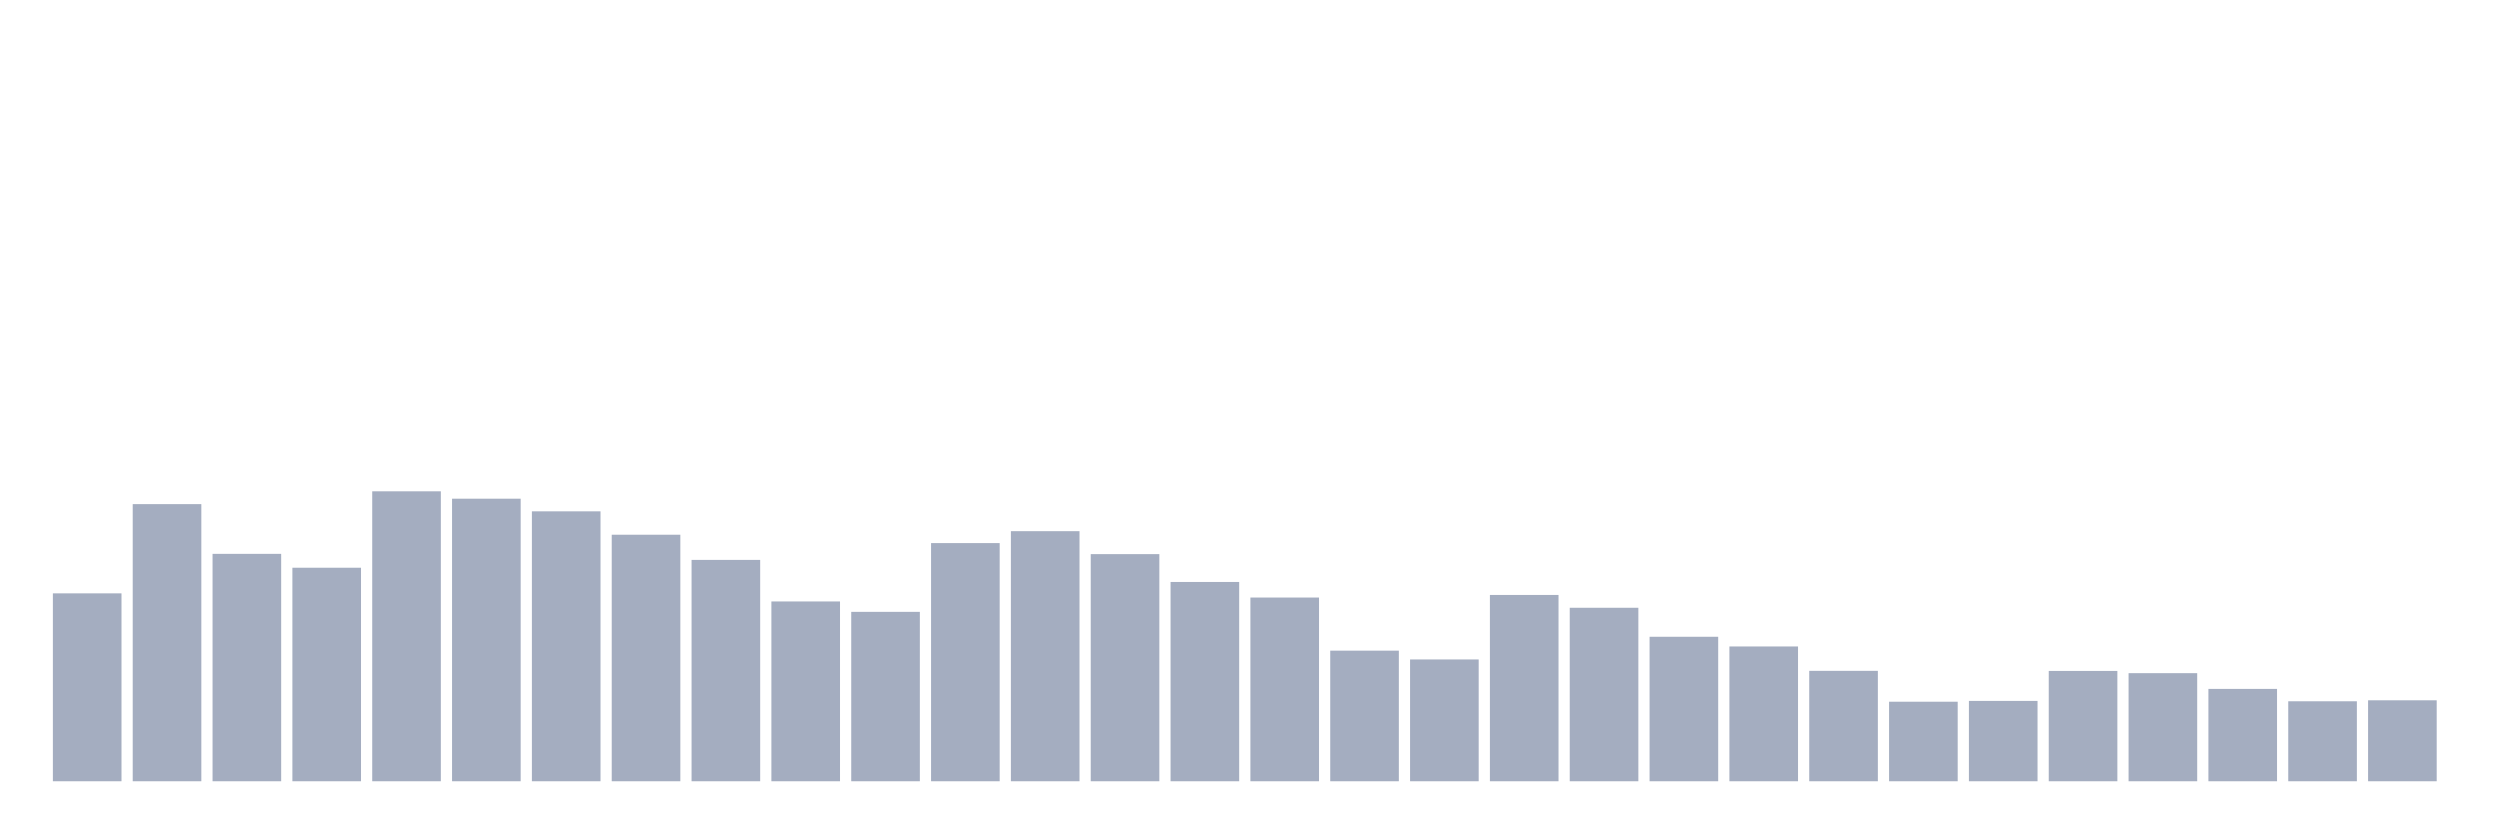 <svg xmlns="http://www.w3.org/2000/svg" viewBox="0 0 480 160"><g transform="translate(10,10)"><rect class="bar" x="0.153" width="13.175" y="103.924" height="36.076" fill="rgb(164,173,192)"></rect><rect class="bar" x="15.482" width="13.175" y="86.791" height="53.209" fill="rgb(164,173,192)"></rect><rect class="bar" x="30.81" width="13.175" y="96.34" height="43.66" fill="rgb(164,173,192)"></rect><rect class="bar" x="46.138" width="13.175" y="99.004" height="40.996" fill="rgb(164,173,192)"></rect><rect class="bar" x="61.466" width="13.175" y="84.331" height="55.669" fill="rgb(164,173,192)"></rect><rect class="bar" x="76.794" width="13.175" y="85.749" height="54.251" fill="rgb(164,173,192)"></rect><rect class="bar" x="92.123" width="13.175" y="88.175" height="51.825" fill="rgb(164,173,192)"></rect><rect class="bar" x="107.451" width="13.175" y="92.667" height="47.333" fill="rgb(164,173,192)"></rect><rect class="bar" x="122.779" width="13.175" y="97.501" height="42.499" fill="rgb(164,173,192)"></rect><rect class="bar" x="138.107" width="13.175" y="105.478" height="34.522" fill="rgb(164,173,192)"></rect><rect class="bar" x="153.436" width="13.175" y="107.477" height="32.523" fill="rgb(164,173,192)"></rect><rect class="bar" x="168.764" width="13.175" y="94.273" height="45.727" fill="rgb(164,173,192)"></rect><rect class="bar" x="184.092" width="13.175" y="91.984" height="48.016" fill="rgb(164,173,192)"></rect><rect class="bar" x="199.42" width="13.175" y="96.391" height="43.609" fill="rgb(164,173,192)"></rect><rect class="bar" x="214.748" width="13.175" y="101.737" height="38.263" fill="rgb(164,173,192)"></rect><rect class="bar" x="230.077" width="13.175" y="104.727" height="35.273" fill="rgb(164,173,192)"></rect><rect class="bar" x="245.405" width="13.175" y="114.924" height="25.076" fill="rgb(164,173,192)"></rect><rect class="bar" x="260.733" width="13.175" y="116.615" height="23.385" fill="rgb(164,173,192)"></rect><rect class="bar" x="276.061" width="13.175" y="104.231" height="35.769" fill="rgb(164,173,192)"></rect><rect class="bar" x="291.39" width="13.175" y="106.691" height="33.309" fill="rgb(164,173,192)"></rect><rect class="bar" x="306.718" width="13.175" y="112.26" height="27.74" fill="rgb(164,173,192)"></rect><rect class="bar" x="322.046" width="13.175" y="114.122" height="25.878" fill="rgb(164,173,192)"></rect><rect class="bar" x="337.374" width="13.175" y="118.802" height="21.198" fill="rgb(164,173,192)"></rect><rect class="bar" x="352.702" width="13.175" y="124.729" height="15.271" fill="rgb(164,173,192)"></rect><rect class="bar" x="368.031" width="13.175" y="124.575" height="15.425" fill="rgb(164,173,192)"></rect><rect class="bar" x="383.359" width="13.175" y="118.819" height="21.181" fill="rgb(164,173,192)"></rect><rect class="bar" x="398.687" width="13.175" y="119.246" height="20.754" fill="rgb(164,173,192)"></rect><rect class="bar" x="414.015" width="13.175" y="122.269" height="17.731" fill="rgb(164,173,192)"></rect><rect class="bar" x="429.344" width="13.175" y="124.644" height="15.356" fill="rgb(164,173,192)"></rect><rect class="bar" x="444.672" width="13.175" y="124.456" height="15.544" fill="rgb(164,173,192)"></rect></g></svg>